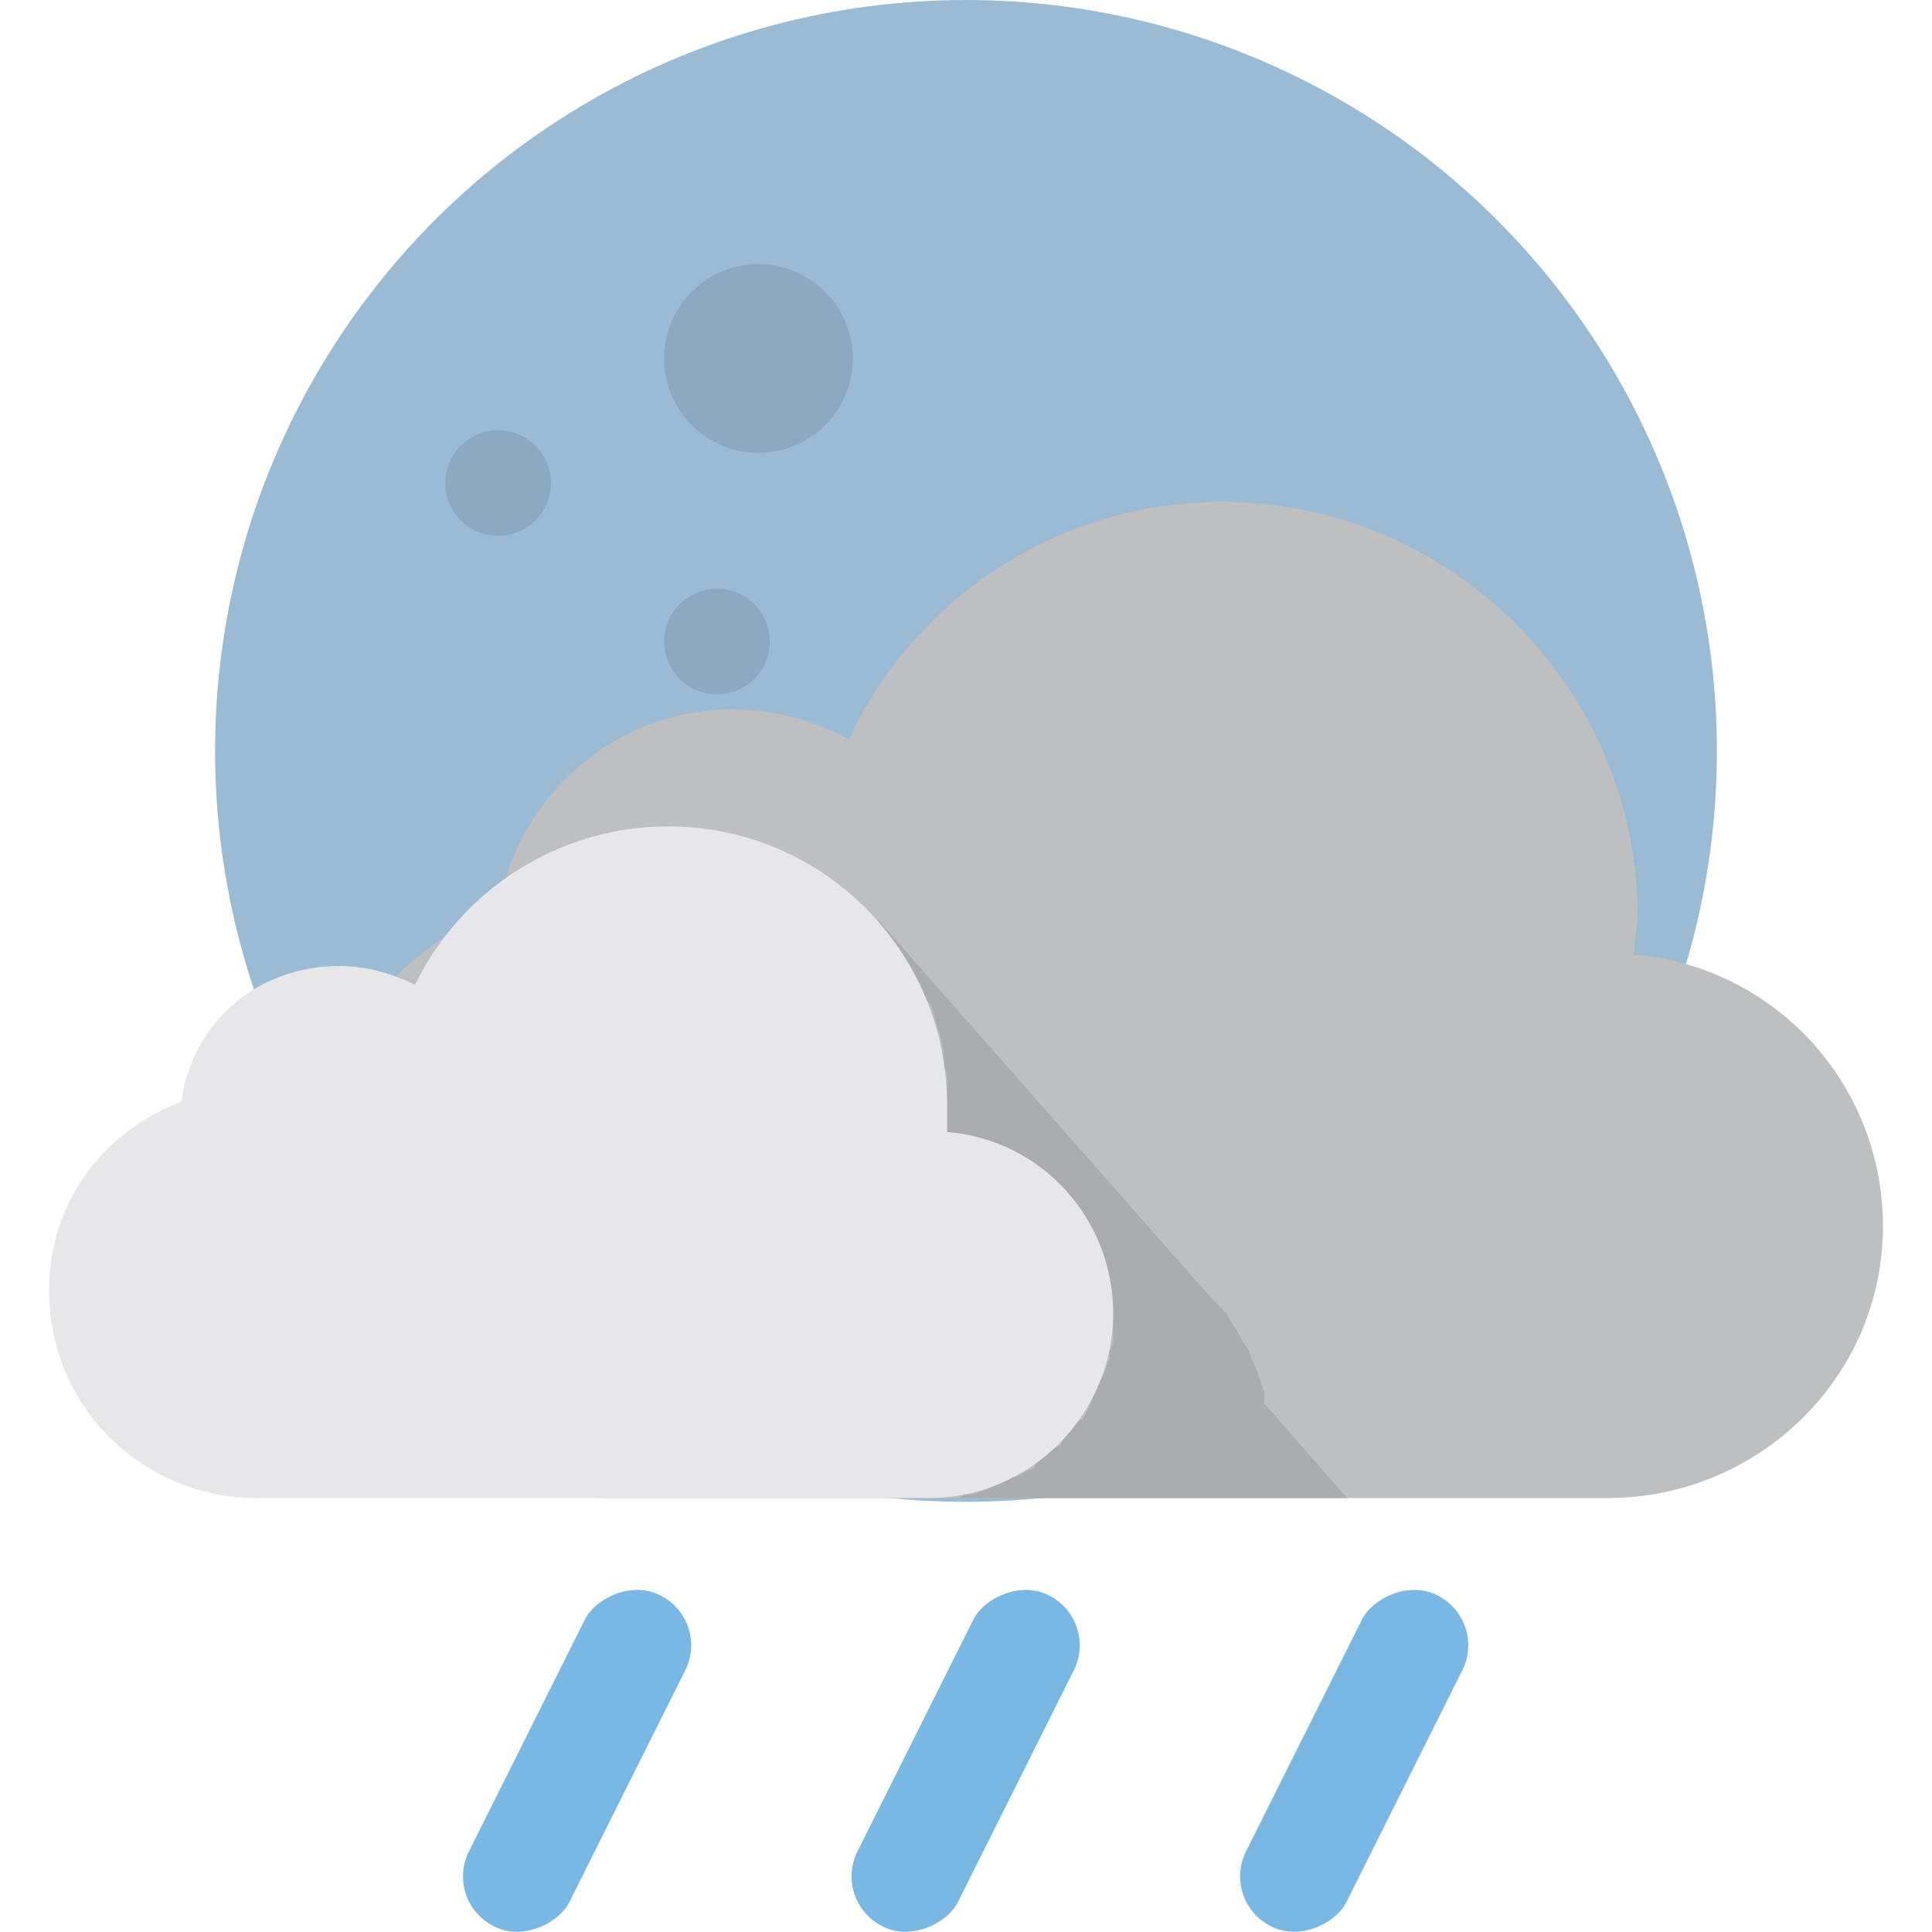 <?xml version="1.0" encoding="UTF-8"?>
<!DOCTYPE svg PUBLIC "-//W3C//DTD SVG 1.1//EN" "http://www.w3.org/Graphics/SVG/1.1/DTD/svg11.dtd">
<!-- Creator: CorelDRAW X7 -->
<svg xmlns="http://www.w3.org/2000/svg" xml:space="preserve" width="512px" height="512px" version="1.1" style="shape-rendering:geometricPrecision; text-rendering:geometricPrecision; image-rendering:optimizeQuality; fill-rule:evenodd; clip-rule:evenodd"
viewBox="0 0 512 512"
 xmlns:xlink="http://www.w3.org/1999/xlink">
 <defs>
  <style type="text/css">
   <![CDATA[
    .fil2 {fill:#79B8E4}
    .fil1 {fill:#8BA9C1}
    .fil0 {fill:#9BBBD5}
    .fil4 {fill:#AAACAD}
    .fil3 {fill:#BDBFC1}
    .fil5 {fill:#E7E6E9}
   ]]>
  </style>
 </defs>
 <g id="Layer_x0020_1">
  <g id="_292541240">
   <g>
    <circle class="fil0" cx="256" cy="199" r="199"/>
    <circle class="fil1" cx="201" cy="95" r="25"/>
    <circle class="fil1" cx="132" cy="128" r="14"/>
    <circle class="fil1" cx="190" cy="170" r="14"/>
   </g>
   <g>
    <g>
     <rect class="fil2" transform="matrix(-0.236 -0.118 -0.118 0.236 188.224 429.413)" width="113" height="372" rx="56" ry="56"/>
     <rect class="fil2" transform="matrix(-0.236 -0.118 -0.118 0.236 291.19 429.413)" width="113" height="372" rx="56" ry="56"/>
     <rect class="fil2" transform="matrix(-0.236 -0.118 -0.118 0.236 394.155 429.413)" width="113" height="372" rx="56" ry="56"/>
    </g>
    <path class="fil3" d="M324 133c60,0 110,49 110,110 0,3 -1,6 -1,10 37,3 66,34 66,72 0,40 -33,72 -73,72l0 0 -264 0 0 0c-45,0 -81,-36 -81,-81 0,-34 21,-63 51,-75 5,-30 31,-53 62,-53 11,0 22,3 31,8 17,-37 55,-63 99,-63z"/>
    <path class="fil4" d="M232 243l89 101 2 2 2 2 1 2 2 3 1 2 2 3 1 3 1 2 1 3 1 3 0 3 1 1 21 24 -111 0 3 0 2 0 3 0 2 -1 2 0 3 -1 2 -1 2 -1 2 -1 3 -1 2 -1 2 -1 1 -2 2 -1 2 -2 2 -1 1 -2 2 -2 1 -2 2 -1 1 -2 1 -2 1 -3 1 -2 1 -2 1 -2 1 -3 0 -2 1 -2 0 -3 0 -2 0 -3 0 -2 0 0 -44 -46 0 -1 0 0 0 -1 0 0 0 -1 0 0 0 0 0 -1 0 0 0 -1 0 0 0 0 0 -1 0 0 0 -1 0 0 0 -4 0 -4 -1 -3 0 -4 -1 -4 -1 -3 -1 -4 -2 -3 -1 -3 -2 -3 -2 -4 -2 -3 -2 -2 -2 -3 -2 -3zm-70 154l0 0 0 0 0 0z"/>
    <path class="fil5" d="M177 219c41,0 74,33 74,74 0,2 0,4 0,7 25,2 44,23 44,48 0,27 -22,49 -49,49l0 0 -178 0 0 0c-30,0 -55,-24 -55,-55 0,-23 14,-42 35,-50 3,-21 20,-36 42,-36 7,0 14,2 20,5 12,-25 38,-42 67,-42z"/>
   </g>
  </g>
 </g>
</svg>

